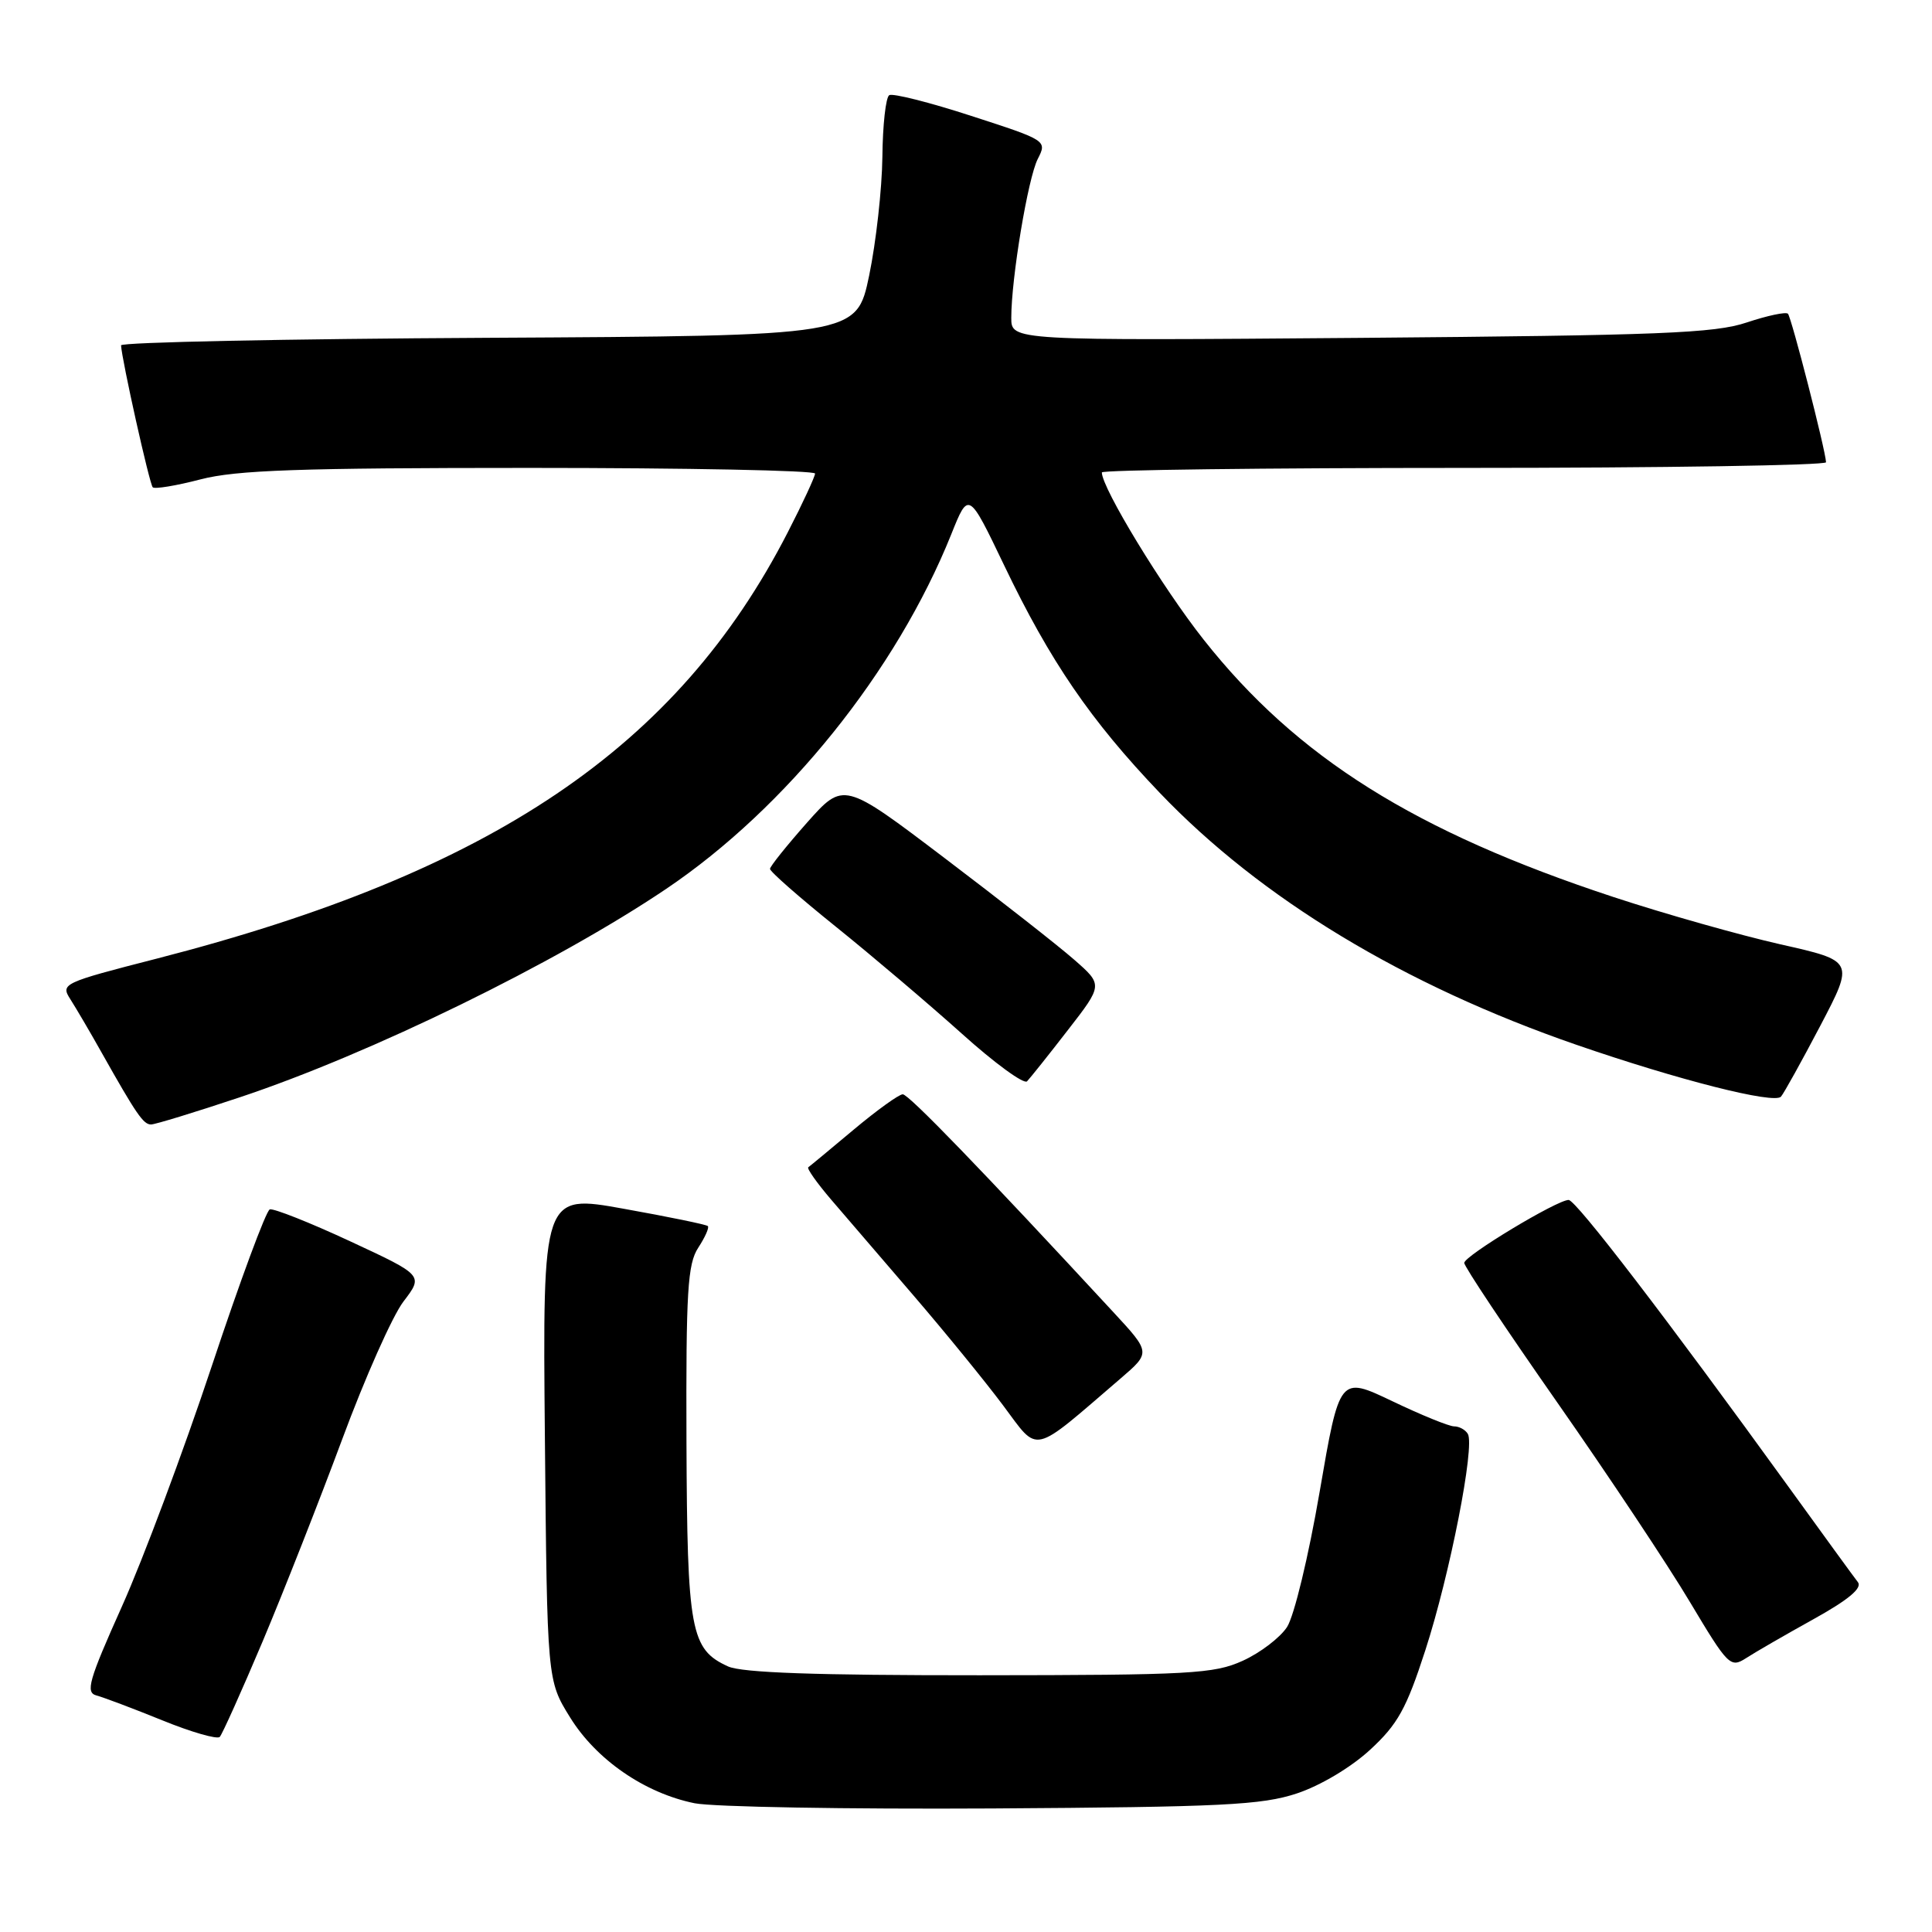<?xml version="1.0" encoding="UTF-8" standalone="no"?>
<!DOCTYPE svg PUBLIC "-//W3C//DTD SVG 1.1//EN" "http://www.w3.org/Graphics/SVG/1.1/DTD/svg11.dtd" >
<svg xmlns="http://www.w3.org/2000/svg" xmlns:xlink="http://www.w3.org/1999/xlink" version="1.1" viewBox="0 0 256 256">
 <g >
 <path fill="currentColor"
d=" M 171.84 237.64 C 174.95 236.61 179.01 234.19 181.54 231.86 C 185.21 228.48 186.35 226.42 188.86 218.68 C 192.11 208.67 195.47 191.57 194.49 189.99 C 194.16 189.44 193.34 189.00 192.67 189.00 C 192.01 189.00 188.32 187.50 184.48 185.66 C 177.50 182.33 177.50 182.33 174.86 197.67 C 173.39 206.23 171.48 214.14 170.54 215.59 C 169.61 217.01 166.97 219.02 164.67 220.06 C 160.87 221.79 157.77 221.96 129.80 221.98 C 108.08 221.99 98.33 221.65 96.47 220.81 C 91.50 218.54 91.06 216.15 90.96 191.02 C 90.89 171.10 91.11 167.49 92.52 165.33 C 93.42 163.95 94.00 162.66 93.79 162.46 C 93.59 162.26 88.59 161.23 82.66 160.17 C 71.90 158.23 71.90 158.23 72.20 190.45 C 72.50 222.66 72.50 222.66 75.53 227.55 C 79.00 233.17 85.43 237.60 92.04 238.94 C 94.50 239.43 112.25 239.74 131.50 239.63 C 161.95 239.44 167.19 239.18 171.84 237.64 Z  M 34.80 217.50 C 37.58 210.90 42.32 198.85 45.34 190.72 C 48.35 182.59 52.00 174.37 53.46 172.46 C 56.11 168.99 56.11 168.99 46.38 164.47 C 41.03 161.98 36.24 160.09 35.75 160.25 C 35.26 160.41 31.80 169.76 28.06 181.02 C 24.31 192.29 18.96 206.61 16.16 212.85 C 11.74 222.71 11.30 224.27 12.79 224.66 C 13.73 224.91 17.65 226.39 21.50 227.95 C 25.35 229.52 28.78 230.50 29.12 230.15 C 29.45 229.79 32.01 224.10 34.80 217.50 Z  M 240.28 214.56 C 244.93 211.98 246.79 210.43 246.18 209.64 C 245.69 209.02 241.55 203.32 236.98 197.00 C 220.88 174.74 208.82 159.00 207.85 159.00 C 206.31 159.00 194.04 166.40 194.02 167.34 C 194.01 167.81 199.56 176.13 206.35 185.84 C 213.14 195.55 221.06 207.46 223.94 212.30 C 228.97 220.72 229.29 221.04 231.35 219.72 C 232.53 218.95 236.55 216.63 240.28 214.56 Z  M 148.49 182.65 C 152.48 179.22 152.48 179.22 147.52 173.86 C 130.02 154.94 120.41 145.00 119.62 145.00 C 119.12 145.00 116.19 147.11 113.11 149.69 C 110.02 152.28 107.32 154.52 107.10 154.67 C 106.89 154.83 108.24 156.74 110.10 158.92 C 111.97 161.09 116.90 166.84 121.07 171.69 C 125.23 176.53 130.57 183.08 132.93 186.24 C 137.73 192.65 136.53 192.92 148.49 182.65 Z  M 31.74 145.41 C 49.05 139.65 73.67 127.62 88.26 117.79 C 104.19 107.06 118.77 88.93 126.05 70.79 C 128.34 65.07 128.34 65.07 133.07 74.94 C 139.14 87.61 144.51 95.46 153.66 105.04 C 167.08 119.09 186.01 130.53 208.88 138.44 C 222.40 143.11 235.10 146.33 235.99 145.31 C 236.38 144.86 238.72 140.64 241.20 135.92 C 245.70 127.33 245.70 127.33 235.92 125.13 C 230.54 123.91 220.59 121.10 213.82 118.87 C 187.47 110.19 171.84 100.38 159.50 84.77 C 154.04 77.87 146.00 64.66 146.00 62.60 C 146.00 62.27 167.60 62.00 194.00 62.00 C 220.40 62.00 241.98 61.66 241.96 61.25 C 241.87 59.55 237.37 42.04 236.91 41.57 C 236.63 41.30 234.18 41.82 231.45 42.73 C 227.20 44.16 219.98 44.44 180.25 44.77 C 134.00 45.14 134.00 45.14 134.00 42.11 C 134.00 36.87 136.21 23.60 137.51 21.06 C 138.75 18.63 138.71 18.60 128.70 15.36 C 123.18 13.56 118.28 12.33 117.83 12.61 C 117.37 12.89 116.96 16.58 116.92 20.81 C 116.87 25.04 116.08 32.10 115.17 36.50 C 113.50 44.50 113.50 44.50 64.75 44.76 C 37.94 44.90 16.02 45.35 16.04 45.76 C 16.14 47.69 19.81 64.15 20.24 64.57 C 20.50 64.83 23.35 64.36 26.57 63.52 C 31.31 62.29 39.58 62.00 70.21 62.00 C 90.99 62.00 108.00 62.34 108.00 62.75 C 107.99 63.16 106.38 66.65 104.40 70.50 C 89.78 99.02 65.25 115.59 20.74 127.03 C 8.30 130.22 8.01 130.36 9.32 132.40 C 10.06 133.56 11.94 136.75 13.48 139.50 C 18.07 147.65 19.00 149.00 20.01 149.00 C 20.54 149.00 25.81 147.39 31.74 145.41 Z  M 141.49 136.50 C 146.15 130.50 146.15 130.50 142.32 127.15 C 140.22 125.31 132.49 119.25 125.14 113.68 C 111.78 103.55 111.78 103.55 106.92 109.02 C 104.25 112.04 102.05 114.78 102.03 115.13 C 102.01 115.48 105.94 118.92 110.75 122.79 C 115.56 126.66 123.06 133.03 127.42 136.94 C 131.77 140.86 135.68 143.71 136.09 143.28 C 136.50 142.85 138.94 139.80 141.49 136.50 Z "/>
</g>
</svg>
